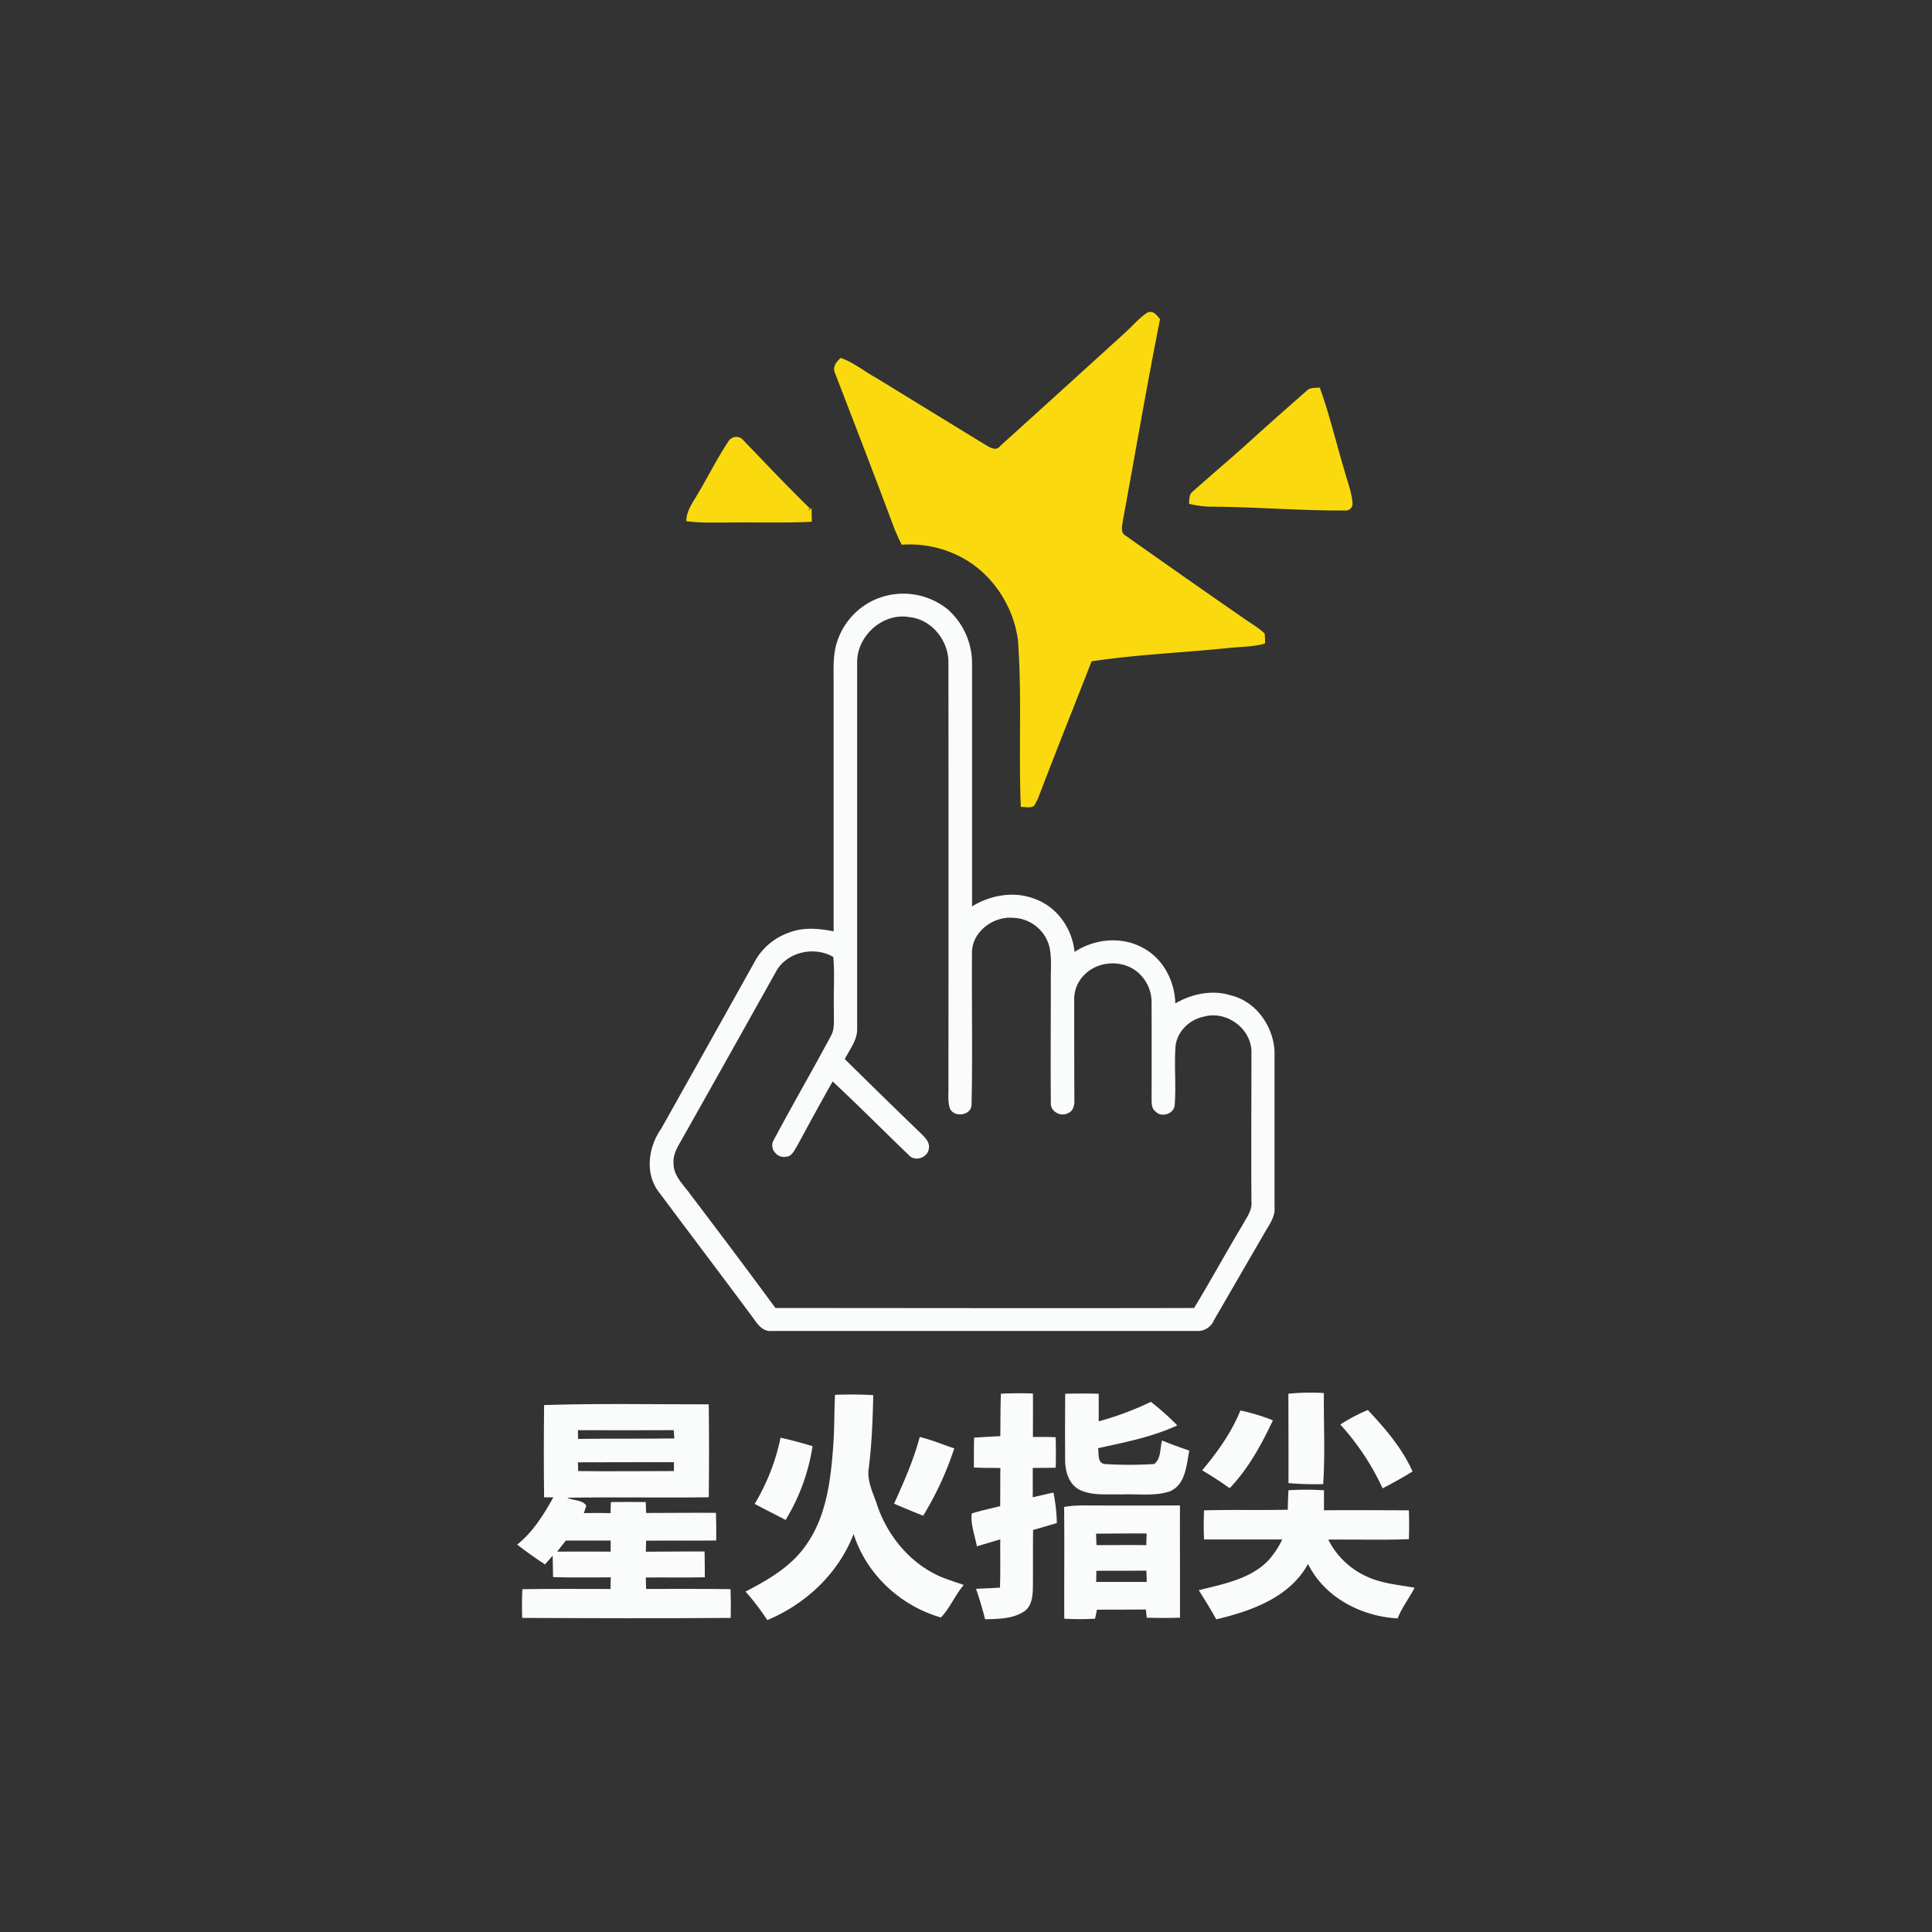 <svg id="Layer_1" data-name="Layer 1" xmlns="http://www.w3.org/2000/svg" viewBox="0 0 664 664"><rect x="0" y="0" width="664" height="664" fill="#333333" stroke="none"/><defs><style>.cls-1{fill:#fada0f;}.cls-2{fill:#fafbfb;}</style></defs><title>画板 2 副本 2@3x-2</title><path class="cls-1" d="M386.3,114.68c2.7-2.37,5-5.24,8-7.23,2.08-.93,3.25.88,4.39,2.27-4.58,22.91-8.48,46-12.73,68.93-.19,1.83-1.14,4.37.94,5.47q20.25,14.32,40.65,28.46c2.38,1.69,5,3.13,7.09,5.16a20.52,20.52,0,0,1,.12,3.42c-4,1.19-8.21,1.09-12.33,1.52-15.74,1.64-31.63,2.25-47.27,4.61-6,15.43-12.2,30.79-18.08,46.27a17.23,17.23,0,0,1-1.72,3.4c-1.33.9-3,.31-4.52.39-.82-19.14.45-38.35-1-57.47-1.63-12-9.17-23.19-20-28.66a38,38,0,0,0-19.91-4,59.44,59.44,0,0,1-3-6.75C300.41,163,293.7,145.65,287,128.27c-1-2.1.45-3.93,1.94-5.26,4.46,1.55,8.12,4.65,12.24,6.89q18.62,11.43,37.24,22.82c1.61.93,3.87,2.57,5.36.53Q365.08,134,386.3,114.68Z"/><path class="cls-1" d="M449,134.39c1.16-1.32,3-1,4.57-1.22,3.35,9.23,5.57,18.82,8.4,28.21,1,3.82,2.56,7.53,2.87,11.48a2.32,2.32,0,0,1-2.58,2.58c-15,.11-29.92-1.17-44.9-1.29a34,34,0,0,1-8.7-1c.08-1.6,0-3.43,1.51-4.43,6.89-6.15,14-12.1,20.79-18.33Q439.94,142.31,449,134.39Z"/><path class="cls-1" d="M250.33,151.73a3.15,3.15,0,0,1,5.27-.29c7.52,7.82,15,15.73,22.75,23.29l-.7.9,1.28-1c0,1.56.07,3.12.07,4.68-9.55.5-19.12.14-28.67.28-4.82,0-9.66.17-14.45-.47,0-3.44,2.09-6.21,3.72-9C243.27,164,246.41,157.62,250.33,151.73Z"/><path class="cls-2" d="M299.33,206.74a24.27,24.27,0,0,1,26.44,2.73,24.82,24.82,0,0,1,8.31,18.3c0,27.91,0,55.83,0,83.75,6.28-3.87,14.19-5.31,21.23-2.7,7.84,2.63,13.21,10.24,14,18.35,6.79-4.5,16-5.43,23.27-1.53,7.08,3.62,11.15,11.42,11.36,19.22,5.77-3.35,12.82-4.8,19.29-2.71,9,2.26,15.08,11.58,14.81,20.66,0,17.33,0,34.66,0,52,.32,3.24-1.71,5.9-3.22,8.55q-8.82,15.2-17.61,30.4a6,6,0,0,1-5.81,3.68q-73.07,0-146.12,0c-3.82.37-5.58-3.54-7.57-6-10.34-13.93-20.83-27.75-31.2-41.66-5-6.42-3.71-15.61.78-21.94q16-28.5,31.94-57.06a21.36,21.36,0,0,1,11.81-10.2c4.93-2,10.38-1.51,15.47-.48,0-28.43,0-56.86,0-85.29,0-4.9-.34-9.94,1.32-14.64A24,24,0,0,1,299.33,206.74Zm-4.74,21q0,63.06,0,126.14c-.06,3.79-2.61,6.87-4.24,10.12,8.7,8.57,17.41,17.13,26.22,25.59,1.37,1.39,3.08,3,2.66,5.18-.35,3.14-4.87,4.68-6.95,2.16-8.73-8.38-17.25-17-26.11-25.25-4.24,7.42-8.31,15-12.38,22.46-.9,1.36-1.67,3.32-3.57,3.4-3.05.67-5.94-2.73-4.38-5.57,6.42-12.08,13.3-23.93,19.77-36,1.4-2.5.86-5.46,1-8.18-.21-6.3.32-12.62-.21-18.9-6.59-3.84-16.06-1.72-19.75,5.13q-15.78,28.25-31.66,56.44c-1.58,2.92-3.8,5.85-3.5,9.38-.07,4.2,3.29,7.2,5.56,10.36,9.9,13.05,19.77,26.13,29.45,39.34,48,0,95.93.12,143.89,0,5.7-9.34,10.92-19,16.55-28.34,1.39-2.62,3.51-5.17,3.16-8.33-.11-17,0-34.07,0-51.1.14-8.24-8.64-14.64-16.47-12.33-4.94,1-9.22,5.25-9.64,10.36-.44,6.68.25,13.39-.27,20.07-.27,2.94-4.51,4.34-6.52,2.18-1.4-.94-1.41-2.72-1.42-4.21q.06-16.53,0-33.07a13.48,13.48,0,0,0-3.65-9.55c-4.75-5.3-13.79-5.45-18.94-.67a11.81,11.81,0,0,0-4,9.2c0,11.38,0,22.77.06,34.16.07,1.73-.28,3.89-2.1,4.61-2.59,1.5-6.34-.56-6-3.68-.1-13.68,0-27.37,0-41.05-.08-4,.36-8.09-.4-12.06a13.25,13.25,0,0,0-12.47-10.28c-6.7-.62-13.81,4.44-14.21,11.4-.15,17.6.22,35.23-.16,52.84-.12,3.8-6.18,4.55-7.5,1.12-.78-2.59-.35-5.36-.45-8q.07-72.5,0-145c.12-7.61-5.78-15-13.51-15.73C303.34,210.53,294.47,218.6,294.59,227.71Z"/><path class="cls-2" d="M187,482.9c18.85-.62,37.73-.23,56.59-.25q.19,16,0,31.94c-16.23.23-32.46-.13-48.69.16,2.09,1,5.45.7,6.61,2.77-.21.63-.65,1.89-.86,2.52,3.05-.08,6.11-.08,9.17,0l.12-3.8c4-.05,8-.08,12,0l.12,3.75c8,0,16-.11,24-.05.09,3.16.15,6.33.1,9.5-8,.1-16.07,0-24.1.07,0,1-.07,2.84-.09,3.79,6.73,0,13.45-.13,20.18-.08.06,2.95.08,5.91.09,8.87-6.76.16-13.53,0-20.29.08,0,1.3.09,2.61.13,3.92,9.68,0,19.36-.06,29,.08.11,3.29.12,6.59.06,9.88-23.89.19-47.79.11-71.68,0-.1-3.29-.09-6.59.06-9.87,10.1-.14,20.2-.11,30.3-.07,0-1.34.07-2.68.11-4-6.62,0-13.24.14-19.86-.08q-.07-3.69-.12-7.36l-2.67,3c-3.25-2.17-6.46-4.41-9.54-6.81,5.44-4.33,9.11-10.25,12.43-16.25H187C186.86,504,186.89,493.47,187,482.9Zm11.63,8.63c0,.73,0,2.21.05,3,11-.15,22,0,33.08-.16-.06-.71-.16-2.13-.21-2.85C220.54,491.58,209.57,491.56,198.6,491.53Zm0,11.05c0,.75.06,2.25.07,3,11,.15,22,0,32.92,0,0-.76,0-2.28,0-3.05C220.64,502.57,209.63,502.51,198.63,502.58Zm-7.14,30.69c6.12-.07,12.25,0,18.38,0,0-1.28,0-2.55,0-3.81q-7.7,0-15.39,0C193.48,530.74,192.48,532,191.49,533.27Z"/><path class="cls-2" d="M286.38,496.81c.43-5.81.31-11.63.6-17.44,4.39-.14,8.78-.15,13.16.12-.2,8.29-.5,16.59-1.52,24.83-.85,4.66,1.6,9,2.95,13.29,3.67,10.52,11.37,19.76,21.67,24.27,2.61,1.08,5.3,1.91,8,2.83-3,3.47-4.74,8-7.87,11.19-13.91-4-25.57-14.8-30-28.69-5.2,13.53-16.39,24.06-29.66,29.59a82.88,82.88,0,0,0-7.48-9.8c7.72-4,15.59-8.51,20.66-15.79C284.05,521.29,285.52,508.68,286.38,496.81Z"/><path class="cls-2" d="M316.09,493.88c4.07.93,7.91,2.62,11.88,3.9a110,110,0,0,1-10.69,23.15c-3.34-1.32-6.66-2.71-10-4.13C310.64,509.32,314,501.83,316.09,493.88Z"/><path class="cls-2" d="M259.37,516.87a72.48,72.48,0,0,0,8.89-22.74c3.71.78,7.36,1.82,11,2.89A68.32,68.32,0,0,1,270,522.38C266.45,520.51,262.88,518.75,259.37,516.87Z"/><path class="cls-2" d="M442.8,479a75.31,75.31,0,0,1,12.2-.23c-.11,10.43.47,20.89-.24,31.3a103.22,103.22,0,0,1-11.93-.35C442.86,499.45,442.82,489.21,442.8,479Z"/><path class="cls-2" d="M426.3,484.76a67.31,67.31,0,0,1,11.18,3.39c-3.93,8.36-8.44,16.59-14.86,23.33-3.05-2.2-6.22-4.24-9.45-6.15C418.41,499.07,423.24,492.38,426.3,484.76Z"/><path class="cls-2" d="M460.65,489.6a56.54,56.54,0,0,1,9.47-5c5.94,6.37,11.77,13.09,15.35,21.12-3.34,2.09-6.81,4-10.29,5.8A85.8,85.8,0,0,0,460.65,489.6Z"/><path class="cls-2" d="M442.82,512.18a99.48,99.48,0,0,1,12.21,0c0,2.29,0,4.58,0,6.89,9.73-.13,19.45,0,29.18,0q.18,5,0,9.92c-9.23.36-18.47.06-27.7.15a27.36,27.36,0,0,0,12.88,12.53c5.25,2.55,11.13,3,16.79,4-1.84,3.57-4.37,6.77-5.83,10.55-12.52-.68-25.08-7.18-30.8-18.71C443.26,549,430.06,553.7,418,556.54c-1.87-3.42-3.92-6.72-6-10,8.36-2.16,17.63-3.75,23.9-10.23a30.13,30.13,0,0,0,4.79-7.22c-9,0-17.91,0-26.87,0-.16-3.32-.16-6.64,0-10,9.59-.28,19.19,0,28.78-.22C442.61,516.66,442.7,514.42,442.82,512.18Z"/><path class="cls-2" d="M344,479c3.67-.19,7.36-.19,11-.07.06,5,0,10,0,14.95,2.61-.05,5.21-.05,7.82.08.09,3.49.12,7,0,10.47-2.63.06-5.25.06-7.87.06q0,5,0,10.1c2.37-.54,4.73-1.1,7.1-1.62a58.49,58.49,0,0,1,1.17,10.48q-4.07,1.23-8.16,2.37c-.09,6.68,0,13.36-.07,20-.07,2.77-.38,6-2.74,7.83-4,2.77-9.05,2.73-13.69,2.88-.87-3.54-1.93-7-3.11-10.47,2.74-.14,5.48-.24,8.22-.42.2-5.53.05-11.06.11-16.58q-4,1.18-8.05,2.4c-.66-3.72-2.24-7.6-1.74-11.31,3.2-1,6.5-1.68,9.75-2.51.06-4.38,0-8.76.08-13.13-3,0-6.08,0-9.11-.14,0-3.42,0-6.84.07-10.26,3-.23,6-.37,9-.52C343.88,488.74,343.79,483.86,344,479Z"/><path class="cls-2" d="M366.1,479c3.83-.08,7.67-.09,11.51,0,0,3.16,0,6.32,0,9.49a106,106,0,0,0,17.94-6.69,89.15,89.15,0,0,1,9.06,8.09c-8.62,4-18,5.8-27.23,7.84.37,1.9-.36,5.14,2.38,5.44a135.65,135.65,0,0,0,16.87,0c2.49-1.78,2-5.43,2.74-8.09,3.09,1.26,6.22,2.38,9.37,3.48-1,5-1.22,11.67-6.69,14-5.35,1.77-11.12.79-16.65,1.07-4.78-.18-9.87.52-14.33-1.58-3.71-1.89-5-6.35-5-10.22Q366,490.34,366.1,479Z"/><path class="cls-2" d="M365.72,517.92c4.2-.76,8.48-.46,12.72-.51,9,.05,18.06,0,27.1,0-.06,12.85.06,25.71,0,38.57-3.8.12-7.61.11-11.41,0-.08-.71-.23-2.12-.31-2.83-5.61.07-11.22.05-16.82.08-.19,1-.41,2.06-.65,3.09a90.91,90.91,0,0,1-10.57,0C365.71,543.5,365.87,530.71,365.72,517.92Zm11,9.18c0,1.31.08,2.62.13,3.94,5.71,0,11.42-.08,17.13,0,0-1.34.07-2.67.1-4C388.28,527,382.5,527.06,376.71,527.1Zm.07,12.77c0,1.27,0,2.54-.07,3.81,5.79,0,11.59,0,17.39,0,0-1.3-.08-2.59-.11-3.88C388.26,539.88,382.52,539.8,376.78,539.87Z"/></svg>